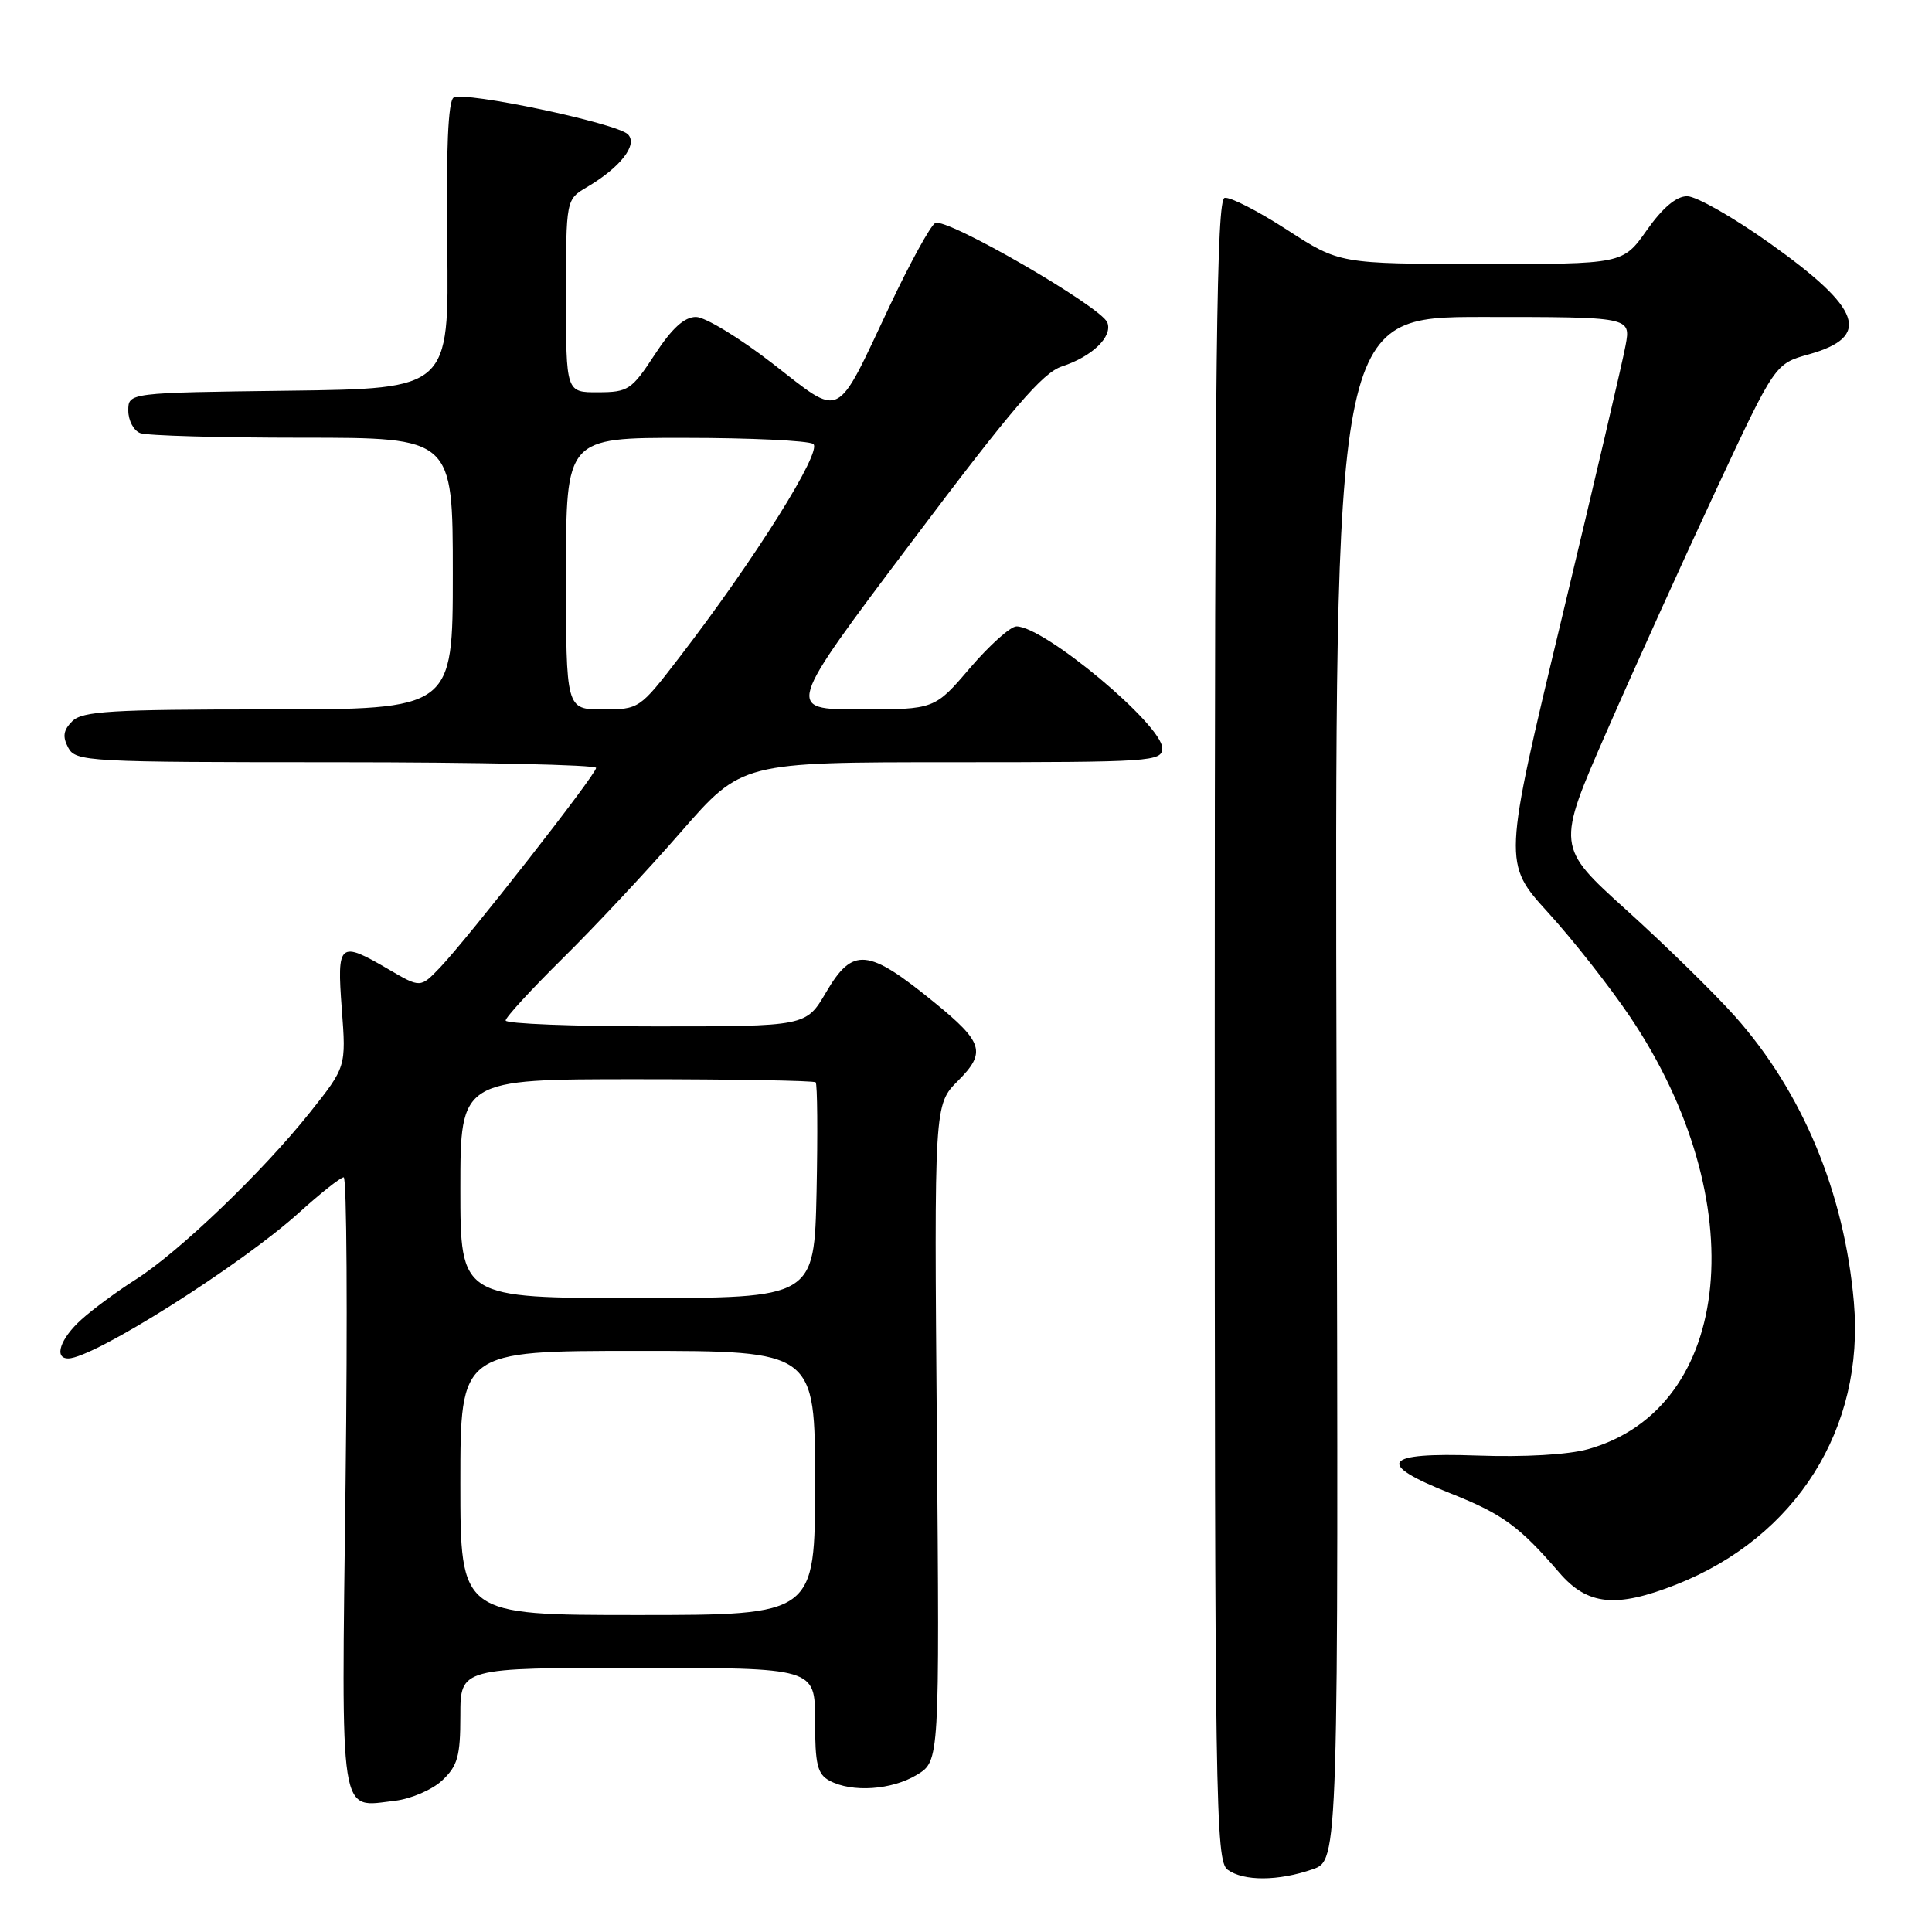 <?xml version="1.0" encoding="UTF-8" standalone="no"?>
<!DOCTYPE svg PUBLIC "-//W3C//DTD SVG 1.1//EN" "http://www.w3.org/Graphics/SVG/1.1/DTD/svg11.dtd" >
<svg xmlns="http://www.w3.org/2000/svg" xmlns:xlink="http://www.w3.org/1999/xlink" version="1.1" viewBox="0 0 256 256">
 <g >
 <path fill="currentColor"
d=" M 173.93 247.69 C 177.36 246.50 177.36 246.50 177.10 144.25 C 176.84 42.00 176.84 42.00 196.47 42.00 C 216.09 42.00 216.09 42.00 215.40 45.75 C 215.03 47.81 211.22 64.09 206.94 81.93 C 199.16 114.36 199.16 114.36 205.14 120.93 C 208.43 124.54 213.30 130.74 215.97 134.70 C 232.41 159.09 229.75 186.61 210.43 192.02 C 207.79 192.76 202.00 193.09 195.78 192.87 C 183.21 192.42 182.15 193.90 192.18 197.87 C 199.10 200.62 201.33 202.24 206.61 208.38 C 210.34 212.72 214.12 213.11 222.11 209.96 C 238.02 203.68 247.10 189.26 245.65 172.55 C 244.39 158.03 238.84 144.71 229.87 134.64 C 227.13 131.57 220.69 125.27 215.56 120.63 C 206.21 112.19 206.21 112.19 212.93 96.85 C 216.62 88.41 223.14 74.01 227.42 64.85 C 235.20 48.20 235.20 48.20 239.69 46.95 C 248.02 44.61 246.72 40.92 234.50 32.23 C 229.68 28.80 224.76 26.00 223.56 26.00 C 222.12 26.00 220.32 27.51 218.21 30.50 C 215.04 35.00 215.04 35.00 196.27 34.98 C 177.50 34.96 177.50 34.96 170.54 30.45 C 166.71 27.97 162.99 26.06 162.27 26.22 C 161.21 26.45 160.97 46.98 160.96 136.50 C 160.96 239.20 161.07 246.58 162.67 247.75 C 164.78 249.29 169.39 249.27 173.93 247.69 Z  M 58.60 235.91 C 60.64 233.99 61.00 232.71 61.00 227.33 C 61.00 221.00 61.00 221.00 84.50 221.00 C 108.00 221.00 108.00 221.00 108.00 227.96 C 108.00 233.83 108.31 235.09 109.93 235.96 C 112.90 237.55 118.17 237.19 121.50 235.17 C 124.50 233.35 124.50 233.35 124.14 189.86 C 123.78 146.37 123.78 146.37 126.94 143.21 C 130.70 139.45 130.30 138.11 123.80 132.82 C 114.97 125.62 113.00 125.44 109.45 131.50 C 106.81 136.00 106.81 136.00 86.90 136.00 C 75.96 136.00 67.00 135.65 67.00 135.22 C 67.00 134.80 70.41 131.09 74.58 126.97 C 78.75 122.86 85.79 115.34 90.22 110.25 C 98.29 101.00 98.29 101.00 126.14 101.00 C 152.70 101.00 154.00 100.91 154.00 99.13 C 154.00 96.05 138.38 83.00 134.69 83.00 C 133.89 83.00 131.13 85.48 128.54 88.50 C 123.85 94.00 123.85 94.00 113.97 94.00 C 104.09 94.00 104.09 94.00 120.80 71.80 C 134.14 54.07 138.15 49.39 140.72 48.55 C 144.72 47.24 147.45 44.61 146.73 42.74 C 145.92 40.64 125.28 28.71 123.91 29.56 C 123.27 29.95 120.59 34.83 117.96 40.39 C 110.61 55.96 111.71 55.41 102.36 48.16 C 97.99 44.77 93.43 42.00 92.22 42.00 C 90.68 42.00 89.03 43.50 86.76 46.98 C 83.70 51.66 83.24 51.97 79.25 51.98 C 75.00 52.00 75.00 52.00 75.00 39.22 C 75.00 26.43 75.00 26.43 77.78 24.79 C 82.22 22.17 84.56 19.16 83.20 17.80 C 81.71 16.31 61.53 12.06 60.11 12.93 C 59.38 13.39 59.10 19.77 59.26 32.55 C 59.50 51.50 59.50 51.50 38.25 51.77 C 17.00 52.04 17.00 52.04 17.00 54.41 C 17.00 55.72 17.71 57.06 18.58 57.39 C 19.45 57.73 29.13 58.00 40.08 58.00 C 60.00 58.00 60.00 58.00 60.00 76.00 C 60.00 94.00 60.00 94.00 35.57 94.00 C 14.71 94.00 10.91 94.23 9.57 95.57 C 8.39 96.75 8.26 97.61 9.04 99.07 C 10.03 100.92 11.51 101.00 44.54 101.00 C 63.49 101.00 79.00 101.34 78.99 101.75 C 78.98 102.64 62.05 124.28 58.30 128.21 C 55.71 130.91 55.71 130.91 51.52 128.46 C 44.94 124.61 44.63 124.87 45.29 133.69 C 45.87 141.37 45.87 141.37 41.04 147.44 C 34.78 155.29 23.71 165.90 18.00 169.53 C 15.52 171.10 12.26 173.51 10.75 174.88 C 7.98 177.39 7.11 180.00 9.04 180.00 C 12.38 180.00 31.92 167.65 39.65 160.66 C 42.48 158.10 45.13 156.00 45.54 156.00 C 45.95 156.00 46.06 174.24 45.79 196.53 C 45.23 241.86 44.86 239.47 52.35 238.61 C 54.47 238.36 57.28 237.15 58.60 235.91 Z  M 61.00 196.50 C 61.00 179.00 61.00 179.00 84.50 179.00 C 108.00 179.00 108.00 179.00 108.00 196.50 C 108.00 214.00 108.00 214.00 84.50 214.00 C 61.00 214.00 61.00 214.00 61.00 196.50 Z  M 61.00 157.50 C 61.00 143.00 61.00 143.00 84.33 143.00 C 97.17 143.00 107.85 143.19 108.08 143.41 C 108.31 143.64 108.36 150.17 108.20 157.91 C 107.89 172.00 107.89 172.00 84.45 172.00 C 61.00 172.00 61.00 172.00 61.00 157.50 Z  M 75.00 76.00 C 75.00 58.00 75.00 58.00 90.75 58.02 C 99.41 58.02 107.06 58.39 107.75 58.82 C 109.08 59.67 100.00 74.15 89.91 87.25 C 84.76 93.94 84.67 94.00 79.86 94.00 C 75.00 94.00 75.00 94.00 75.00 76.00 Z "/>
</g>
</svg>